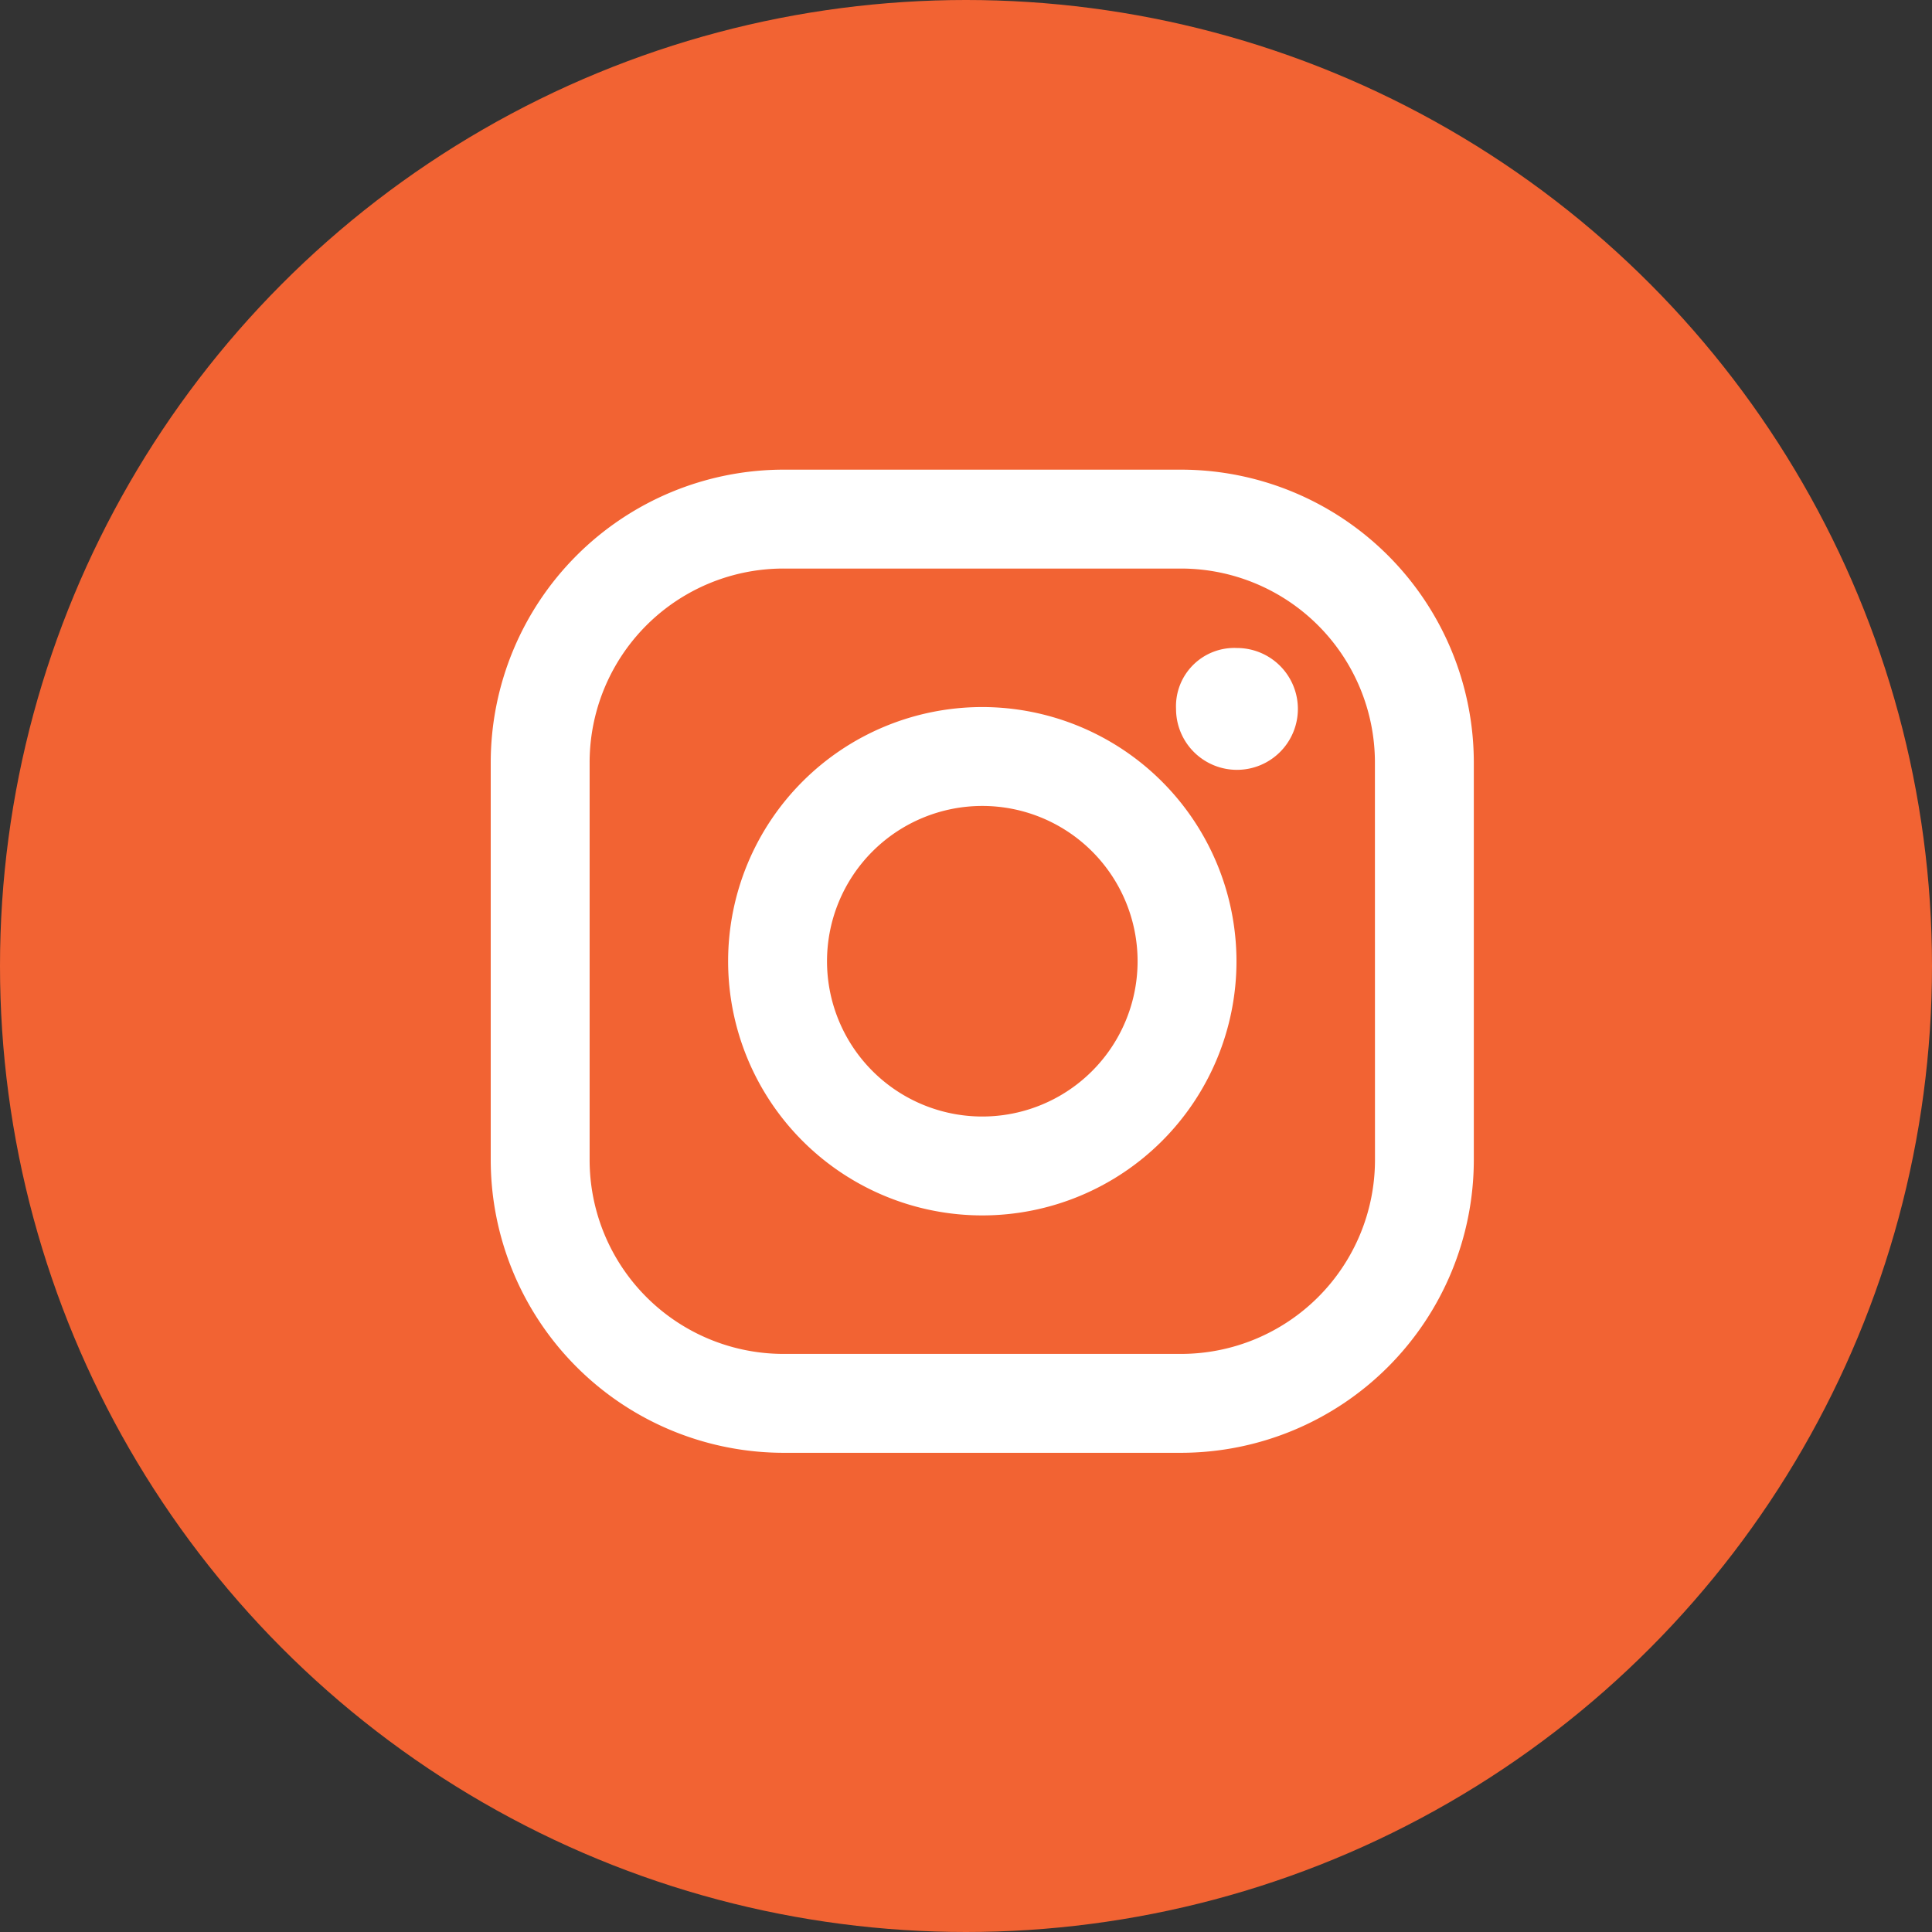 <svg id="instagram-icon" xmlns="http://www.w3.org/2000/svg" width="32" height="32" viewBox="0 0 32 32">
  <rect x="0" y="0" width="32" height="32" fill="#333333" stroke="none"/>
  <circle id="Ellipse_5" data-name="Ellipse 5" cx="16" cy="16" r="16" transform="translate(0 0)" fill="#f26333"/>
  <g id="instagram-svgrepo-com" transform="translate(8.128 7.779)">
    <path id="Path_32" data-name="Path 32" d="M16.432,5H9.851A4.855,4.855,0,0,0,5,9.851v6.581a4.855,4.855,0,0,0,4.851,4.852h6.581a4.855,4.855,0,0,0,4.851-4.852V9.851A4.853,4.853,0,0,0,16.432,5Zm3.214,11.432a3.214,3.214,0,0,1-3.213,3.214H9.851a3.213,3.213,0,0,1-3.213-3.214V9.851A3.212,3.212,0,0,1,9.852,6.638h6.58A3.214,3.214,0,0,1,19.645,9.85Z" transform="translate(-5 -5)" fill="#fff"/>
    <path id="Path_33" data-name="Path 33" d="M14.522,9.969a4.21,4.21,0,1,0,4.21,4.21A4.214,4.214,0,0,0,14.522,9.969Zm0,6.782a2.572,2.572,0,1,1,2.572-2.572,2.572,2.572,0,0,1-2.572,2.572Zm4.219-7.76A1.009,1.009,0,1,1,17.731,10,.966.966,0,0,1,18.741,8.991Z" transform="translate(-6.38 -6.037)" fill="#fff"/>
  </g>
</svg>
